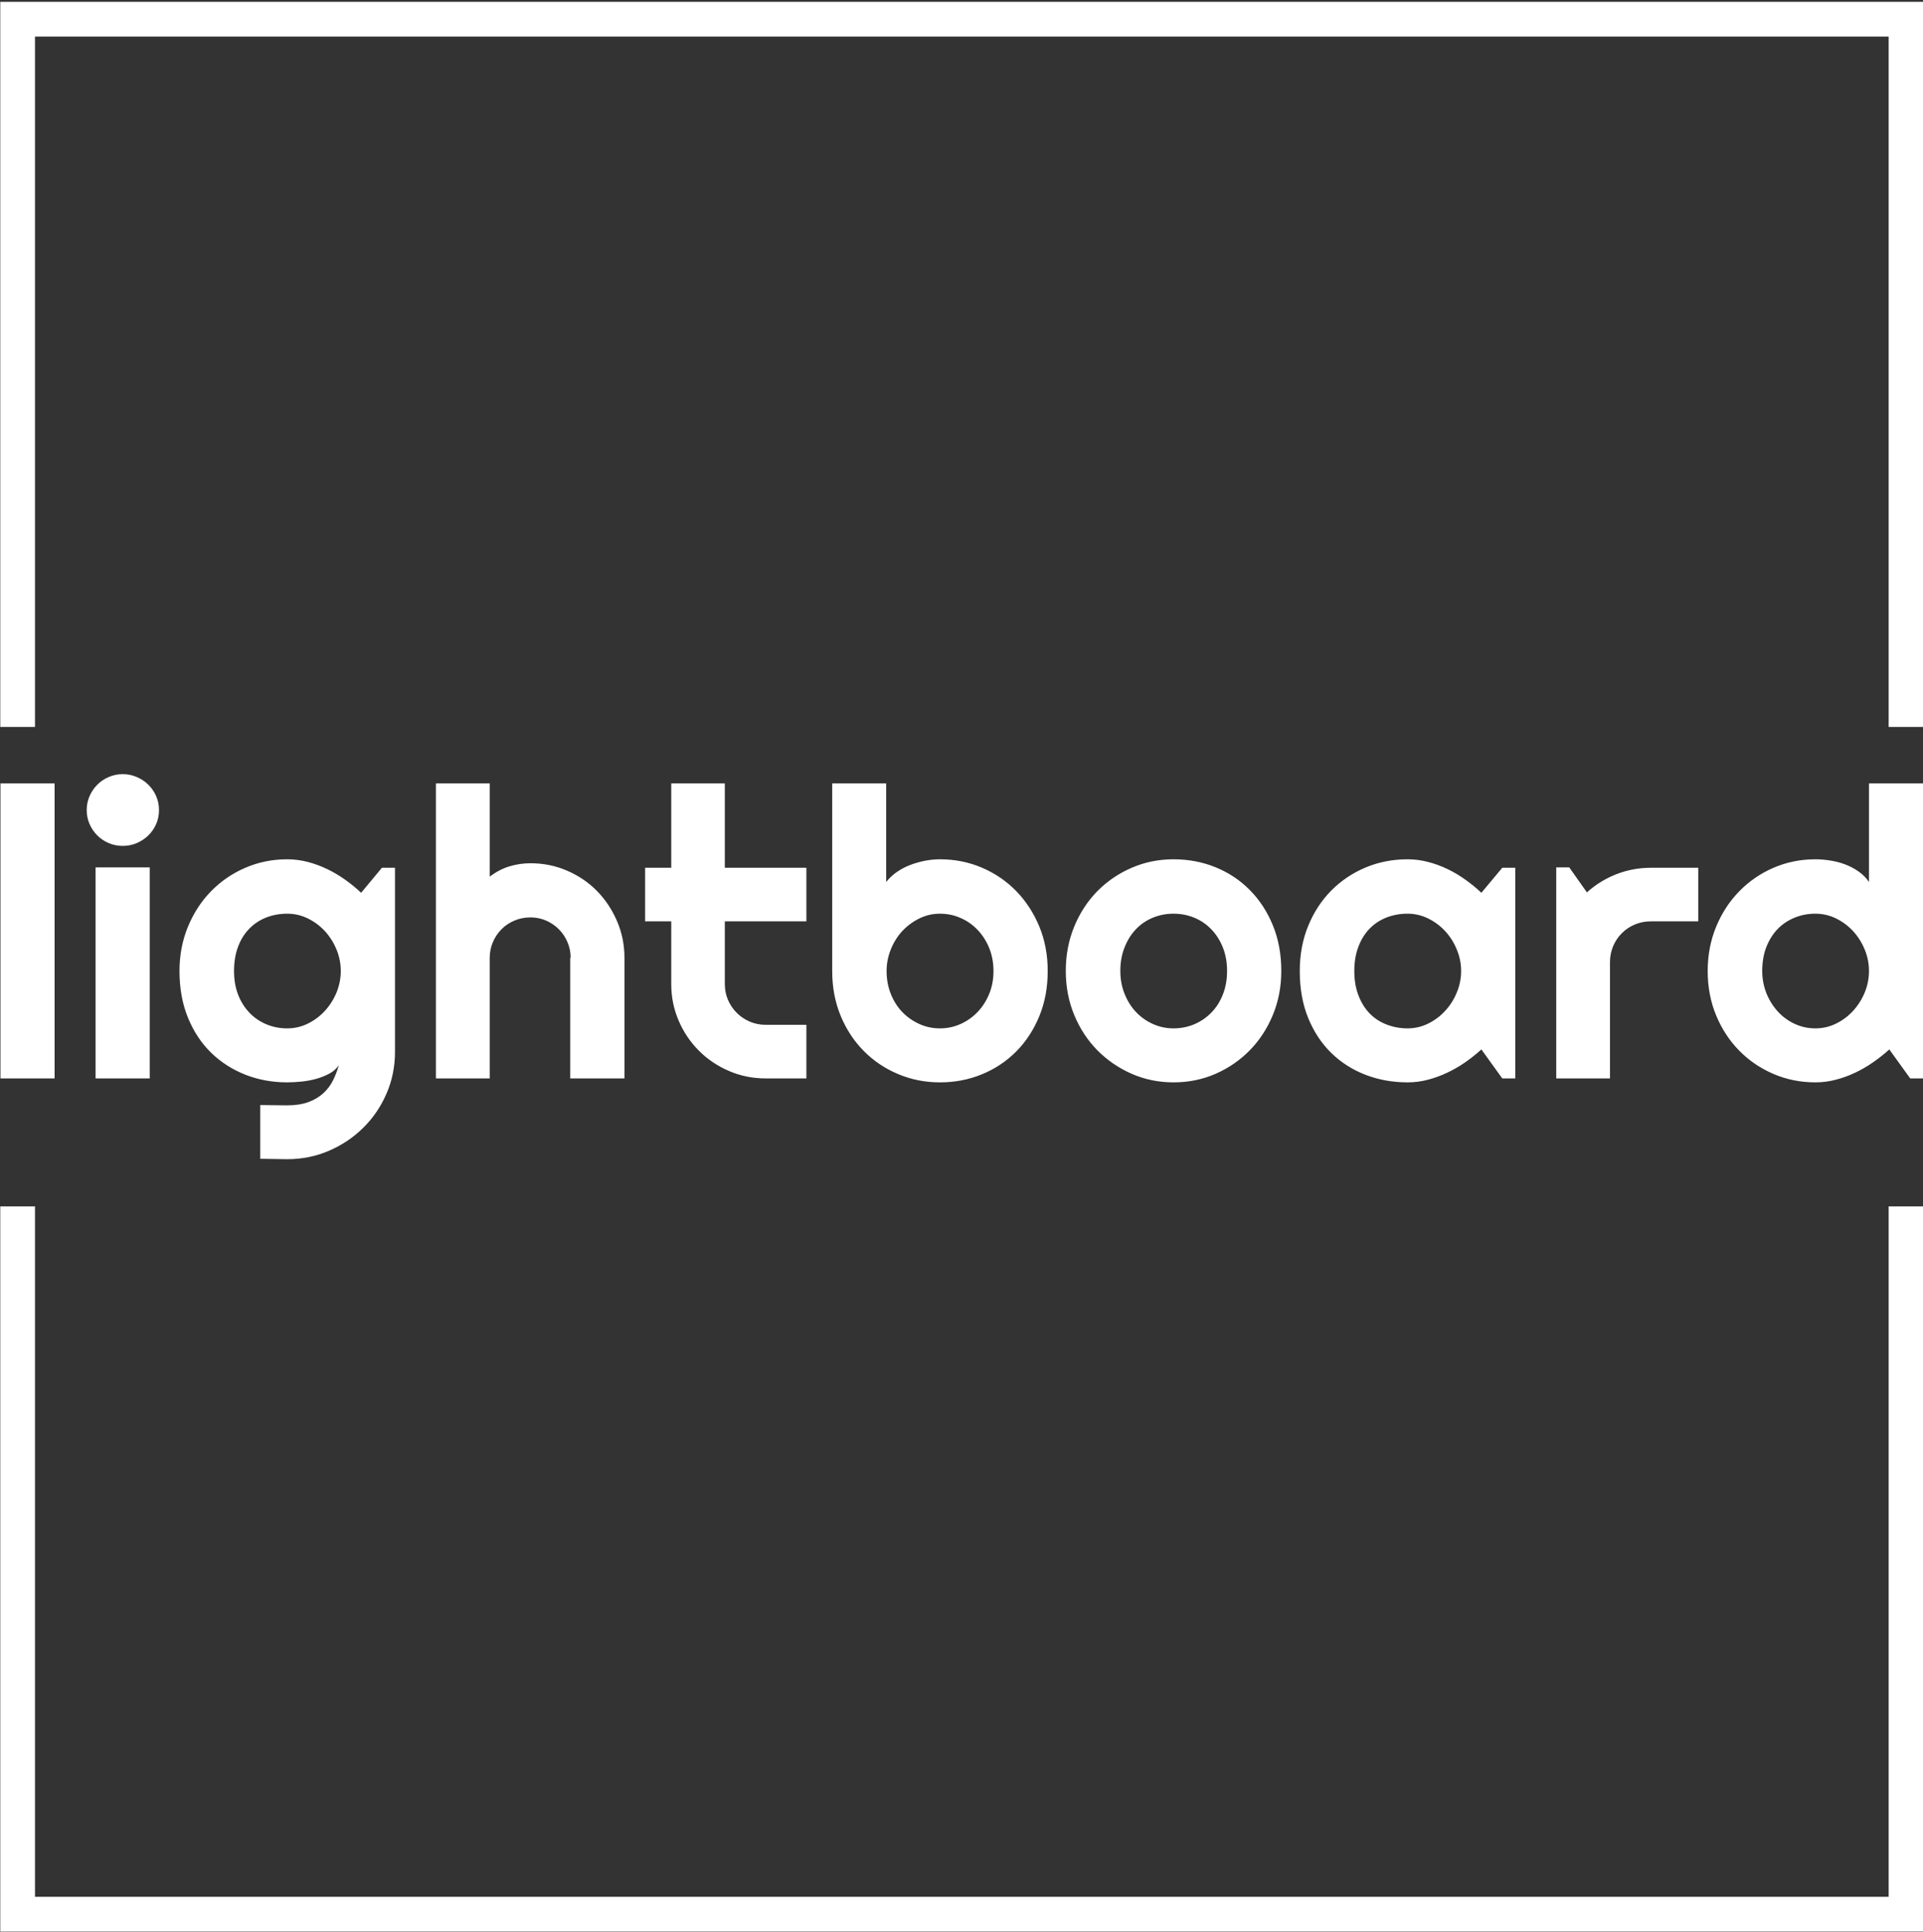 <svg width="701" height="704" viewBox="0 0 701 704" fill="none" xmlns="http://www.w3.org/2000/svg">
<rect x="0" y="0" width="701" height="704" fill="#333333" stroke="none"/>
<g clip-path="url(#clip0_147_19)">
<g clip-path="url(#clip1_147_19)">
<g clip-path="url(#clip2_147_19)">
<g clip-path="url(#clip3_147_19)">
<g clip-path="url(#clip4_147_19)">
<g clip-path="url(#clip5_147_19)">
<g clip-path="url(#clip6_147_19)">
<path d="M19.903 285.509V393.007H0.168V285.509H19.903ZM57.961 295.215C57.961 297.038 57.618 298.734 56.932 300.303C56.226 301.891 55.275 303.273 54.079 304.45C52.883 305.607 51.481 306.538 49.873 307.244C48.285 307.93 46.579 308.273 44.755 308.273C42.932 308.273 41.216 307.93 39.608 307.244C38.001 306.538 36.618 305.607 35.461 304.45C34.285 303.273 33.344 301.891 32.638 300.303C31.952 298.734 31.608 297.038 31.608 295.215C31.608 293.43 31.952 291.744 32.638 290.156C33.344 288.548 34.285 287.156 35.461 285.979C36.618 284.803 38.001 283.872 39.608 283.185C41.216 282.479 42.932 282.126 44.755 282.126C46.579 282.126 48.285 282.479 49.873 283.185C51.481 283.872 52.883 284.803 54.079 285.979C55.275 287.156 56.226 288.548 56.932 290.156C57.618 291.744 57.961 293.43 57.961 295.215ZM54.579 316.097V393.007H34.844V316.097H54.579ZM124.225 353.861C124.225 351.194 123.715 348.606 122.695 346.096C121.656 343.567 120.254 341.332 118.49 339.39C116.725 337.469 114.656 335.92 112.284 334.743C109.911 333.567 107.382 332.979 104.696 332.979C102.009 332.979 99.49 333.43 97.137 334.332C94.764 335.253 92.706 336.596 90.96 338.361C89.196 340.126 87.814 342.312 86.814 344.92C85.814 347.547 85.314 350.527 85.314 353.861C85.314 357.076 85.814 359.968 86.814 362.537C87.814 365.086 89.196 367.272 90.96 369.096C92.706 370.919 94.764 372.321 97.137 373.302C99.49 374.282 102.009 374.772 104.696 374.772C107.382 374.772 109.911 374.184 112.284 373.008C114.656 371.831 116.725 370.272 118.49 368.331C120.254 366.39 121.656 364.165 122.695 361.655C123.715 359.145 124.225 356.547 124.225 353.861ZM143.989 316.244V383.301C143.989 388.713 142.96 393.792 140.901 398.537C138.842 403.282 136.029 407.419 132.46 410.948C128.891 414.497 124.725 417.301 119.96 419.36C115.195 421.419 110.107 422.448 104.696 422.448L94.872 422.301V402.713L104.549 402.831C107.607 402.831 110.215 402.438 112.372 401.654C114.529 400.87 116.352 399.791 117.843 398.419C119.333 397.066 120.519 395.497 121.401 393.713C122.284 391.948 122.989 390.086 123.519 388.125C122.754 389.36 121.646 390.38 120.195 391.184C118.764 391.968 117.176 392.615 115.431 393.125C113.686 393.615 111.872 393.958 109.99 394.154C108.088 394.35 106.323 394.448 104.696 394.448C99.284 394.448 94.196 393.517 89.431 391.654C84.666 389.772 80.5 387.096 76.931 383.625C73.382 380.154 70.579 375.909 68.52 370.89C66.461 365.87 65.431 360.194 65.431 353.861C65.431 348.076 66.461 342.694 68.52 337.714C70.579 332.734 73.382 328.43 76.931 324.802C80.5 321.155 84.666 318.302 89.431 316.244C94.196 314.185 99.284 313.155 104.696 313.155C107.186 313.155 109.656 313.469 112.107 314.097C114.539 314.724 116.901 315.587 119.195 316.685C121.49 317.783 123.686 319.077 125.784 320.567C127.862 322.038 129.813 323.636 131.636 325.361L139.225 316.244H143.989ZM178.518 349.067V393.007H158.901V285.509H178.518V319.479C180.851 317.714 183.263 316.459 185.753 315.714C188.243 314.969 190.783 314.597 193.371 314.597C198.116 314.597 202.567 315.499 206.724 317.302C210.88 319.087 214.508 321.547 217.606 324.685C220.684 327.822 223.125 331.489 224.929 335.685C226.733 339.861 227.635 344.322 227.635 349.067V393.007H207.871V349.067H208.018C208.018 347.047 207.635 345.145 206.871 343.361C206.106 341.557 205.057 339.988 203.724 338.655C202.371 337.302 200.812 336.243 199.047 335.479C197.283 334.714 195.39 334.332 193.371 334.332C191.312 334.332 189.371 334.714 187.547 335.479C185.724 336.243 184.145 337.302 182.812 338.655C181.479 339.988 180.43 341.557 179.665 343.361C178.9 345.145 178.518 347.047 178.518 349.067ZM293.958 393.007H279.105C274.36 393.007 269.909 392.105 265.752 390.301C261.576 388.517 257.919 386.056 254.782 382.919C251.645 379.782 249.184 376.135 247.399 371.978C245.596 367.802 244.694 363.351 244.694 358.625V335.773H235.164V316.244H244.694V285.509H264.223V316.244H293.958V335.773H264.223V358.625C264.223 360.684 264.605 362.606 265.37 364.39C266.154 366.194 267.213 367.762 268.546 369.096C269.88 370.429 271.458 371.498 273.281 372.302C275.105 373.086 277.046 373.478 279.105 373.478H293.958V393.007ZM381.927 353.861C381.927 359.9 380.898 365.41 378.839 370.39C376.78 375.37 373.976 379.645 370.427 383.213C366.878 386.782 362.721 389.547 357.957 391.507C353.192 393.468 348.084 394.448 342.633 394.448C337.222 394.448 332.134 393.439 327.369 391.419C322.604 389.419 318.448 386.625 314.899 383.037C311.33 379.449 308.516 375.174 306.457 370.213C304.399 365.253 303.369 359.802 303.369 353.861V285.509H323.045V321.42C324.085 320.087 325.359 318.891 326.869 317.832C328.379 316.773 330.006 315.91 331.751 315.244C333.496 314.577 335.31 314.057 337.192 313.685C339.055 313.332 340.869 313.155 342.633 313.155C348.084 313.155 353.192 314.175 357.957 316.214C362.721 318.253 366.878 321.087 370.427 324.714C373.976 328.361 376.78 332.655 378.839 337.596C380.898 342.557 381.927 347.978 381.927 353.861ZM362.163 353.861C362.163 350.9 361.653 348.135 360.633 345.567C359.594 343.018 358.192 340.812 356.427 338.949C354.663 337.067 352.594 335.606 350.222 334.567C347.849 333.508 345.32 332.979 342.633 332.979C339.947 332.979 337.428 333.567 335.075 334.743C332.702 335.92 330.624 337.469 328.84 339.39C327.075 341.332 325.692 343.567 324.692 346.096C323.693 348.606 323.193 351.194 323.193 353.861C323.193 356.841 323.693 359.596 324.692 362.125C325.692 364.674 327.075 366.88 328.84 368.743C330.624 370.606 332.702 372.076 335.075 373.155C337.428 374.233 339.947 374.772 342.633 374.772C345.32 374.772 347.849 374.233 350.222 373.155C352.594 372.076 354.663 370.606 356.427 368.743C358.192 366.88 359.594 364.674 360.633 362.125C361.653 359.596 362.163 356.841 362.163 353.861ZM467.073 353.861C467.073 359.606 466.043 364.959 463.985 369.919C461.926 374.88 459.122 379.164 455.573 382.772C452.044 386.38 447.897 389.233 443.132 391.331C438.367 393.409 433.25 394.448 427.779 394.448C422.387 394.448 417.309 393.409 412.544 391.331C407.78 389.233 403.613 386.38 400.044 382.772C396.476 379.164 393.662 374.88 391.603 369.919C389.545 364.959 388.515 359.606 388.515 353.861C388.515 348.037 389.545 342.635 391.603 337.655C393.662 332.675 396.476 328.371 400.044 324.744C403.613 321.136 407.78 318.302 412.544 316.244C417.309 314.185 422.387 313.155 427.779 313.155C433.25 313.155 438.367 314.126 443.132 316.067C447.897 318.008 452.044 320.763 455.573 324.332C459.122 327.9 461.926 332.185 463.985 337.185C466.043 342.184 467.073 347.743 467.073 353.861ZM447.308 353.861C447.308 350.704 446.799 347.851 445.779 345.302C444.759 342.733 443.357 340.528 441.573 338.684C439.809 336.841 437.74 335.43 435.367 334.449C432.995 333.469 430.465 332.979 427.779 332.979C425.113 332.979 422.593 333.469 420.221 334.449C417.848 335.43 415.789 336.841 414.044 338.684C412.299 340.528 410.927 342.733 409.927 345.302C408.907 347.851 408.397 350.704 408.397 353.861C408.397 356.841 408.907 359.596 409.927 362.125C410.927 364.674 412.299 366.88 414.044 368.743C415.789 370.606 417.848 372.076 420.221 373.155C422.593 374.233 425.113 374.772 427.779 374.772C430.465 374.772 432.995 374.272 435.367 373.272C437.74 372.253 439.809 370.841 441.573 369.037C443.357 367.213 444.759 365.008 445.779 362.419C446.799 359.831 447.308 356.978 447.308 353.861ZM552.366 316.244V393.007H547.63L540.013 382.449C538.15 384.135 536.18 385.703 534.101 387.154C532.003 388.605 529.807 389.87 527.513 390.948C525.219 392.027 522.866 392.88 520.454 393.507C518.043 394.135 515.592 394.448 513.102 394.448C507.69 394.448 502.602 393.537 497.837 391.713C493.072 389.89 488.906 387.243 485.337 383.772C481.769 380.302 478.955 376.057 476.896 371.037C474.837 366.017 473.808 360.292 473.808 353.861C473.808 347.88 474.837 342.39 476.896 337.39C478.955 332.39 481.769 328.096 485.337 324.508C488.906 320.92 493.072 318.126 497.837 316.126C502.602 314.146 507.69 313.155 513.102 313.155C515.592 313.155 518.052 313.469 520.484 314.097C522.935 314.724 525.307 315.587 527.601 316.685C529.895 317.783 532.082 319.077 534.16 320.567C536.239 322.038 538.189 323.636 540.013 325.361L547.63 316.244H552.366ZM532.631 353.861C532.631 351.194 532.111 348.606 531.072 346.096C530.052 343.567 528.65 341.332 526.866 339.39C525.101 337.469 523.033 335.92 520.66 334.743C518.288 333.567 515.768 332.979 513.102 332.979C510.415 332.979 507.886 333.43 505.513 334.332C503.141 335.253 501.082 336.596 499.337 338.361C497.592 340.126 496.219 342.312 495.219 344.92C494.2 347.547 493.69 350.527 493.69 353.861C493.69 357.214 494.2 360.194 495.219 362.802C496.219 365.41 497.592 367.606 499.337 369.39C501.082 371.155 503.141 372.488 505.513 373.39C507.886 374.311 510.415 374.772 513.102 374.772C515.768 374.772 518.288 374.184 520.66 373.008C523.033 371.831 525.101 370.272 526.866 368.331C528.65 366.39 530.052 364.165 531.072 361.655C532.111 359.145 532.631 356.547 532.631 353.861ZM586.895 350.655V393.007H567.307V316.097H572.042L578.483 325.214C581.659 322.351 585.257 320.136 589.277 318.567C593.297 317.018 597.453 316.244 601.747 316.244H619.071V335.773H601.747C599.689 335.773 597.757 336.155 595.953 336.92C594.13 337.684 592.551 338.743 591.218 340.096C589.865 341.43 588.806 343.008 588.042 344.831C587.277 346.655 586.895 348.596 586.895 350.655ZM701.07 285.509V393.007H696.334L688.717 382.449C686.854 384.135 684.874 385.703 682.776 387.154C680.697 388.605 678.511 389.87 676.217 390.948C673.923 392.027 671.56 392.88 669.129 393.507C666.717 394.135 664.266 394.448 661.776 394.448C656.364 394.448 651.276 393.429 646.511 391.39C641.747 389.35 637.59 386.527 634.041 382.919C630.472 379.311 627.659 375.027 625.6 370.066C623.541 365.106 622.512 359.704 622.512 353.861C622.512 348.076 623.541 342.694 625.6 337.714C627.659 332.734 630.472 328.43 634.041 324.802C637.59 321.155 641.747 318.302 646.511 316.244C651.276 314.185 656.364 313.155 661.776 313.155C663.501 313.155 665.286 313.302 667.129 313.597C668.972 313.871 670.766 314.332 672.511 314.979C674.256 315.626 675.893 316.479 677.423 317.538C678.972 318.597 680.266 319.891 681.305 321.42V285.509H701.07ZM681.305 353.861C681.305 351.194 680.795 348.606 679.776 346.096C678.737 343.567 677.335 341.332 675.57 339.39C673.805 337.469 671.737 335.92 669.364 334.743C666.992 333.567 664.462 332.979 661.776 332.979C659.09 332.979 656.57 333.459 654.217 334.42C651.845 335.381 649.786 336.753 648.041 338.537C646.296 340.341 644.913 342.537 643.894 345.126C642.894 347.694 642.394 350.606 642.394 353.861C642.394 356.684 642.894 359.37 643.894 361.919C644.913 364.449 646.296 366.674 648.041 368.596C649.786 370.517 651.845 372.027 654.217 373.125C656.57 374.223 659.09 374.772 661.776 374.772C664.462 374.772 666.992 374.184 669.364 373.008C671.737 371.831 673.805 370.272 675.57 368.331C677.335 366.39 678.737 364.165 679.776 361.655C680.795 359.145 681.305 356.547 681.305 353.861Z" fill="white"/>
</g>
</g>
</g>
</g>
</g>
</g>
</g>
<path d="M0.102 264.919V0.668H701.134V264.919H688.48V13.322H12.756V264.919H0.102ZM0.102 439.656V703.906H701.134V439.656H688.48V691.252H12.756V439.656H0.102Z" fill="white"/>
<defs>
<clipPath id="clip0_147_19">
<rect width="701.033" height="140.322" fill="white" transform="translate(0.102 282.126)"/>
</clipPath>
<clipPath id="clip1_147_19">
<rect width="701.033" height="140.322" fill="white" transform="translate(0.102 282.126)"/>
</clipPath>
<clipPath id="clip2_147_19">
<rect width="701.033" height="140.322" fill="white" transform="translate(0.102 282.126)"/>
</clipPath>
<clipPath id="clip3_147_19">
<rect width="701.033" height="140.322" fill="white" transform="translate(0.102 282.126)"/>
</clipPath>
<clipPath id="clip4_147_19">
<rect width="701.033" height="140.322" fill="white" transform="translate(0.102 282.126)"/>
</clipPath>
<clipPath id="clip5_147_19">
<rect width="701.033" height="140.322" fill="white" transform="translate(0.102 282.126)"/>
</clipPath>
<clipPath id="clip6_147_19">
<rect width="701.033" height="140.322" fill="white" transform="translate(0.102 282.126)"/>
</clipPath>
</defs>
</svg>
